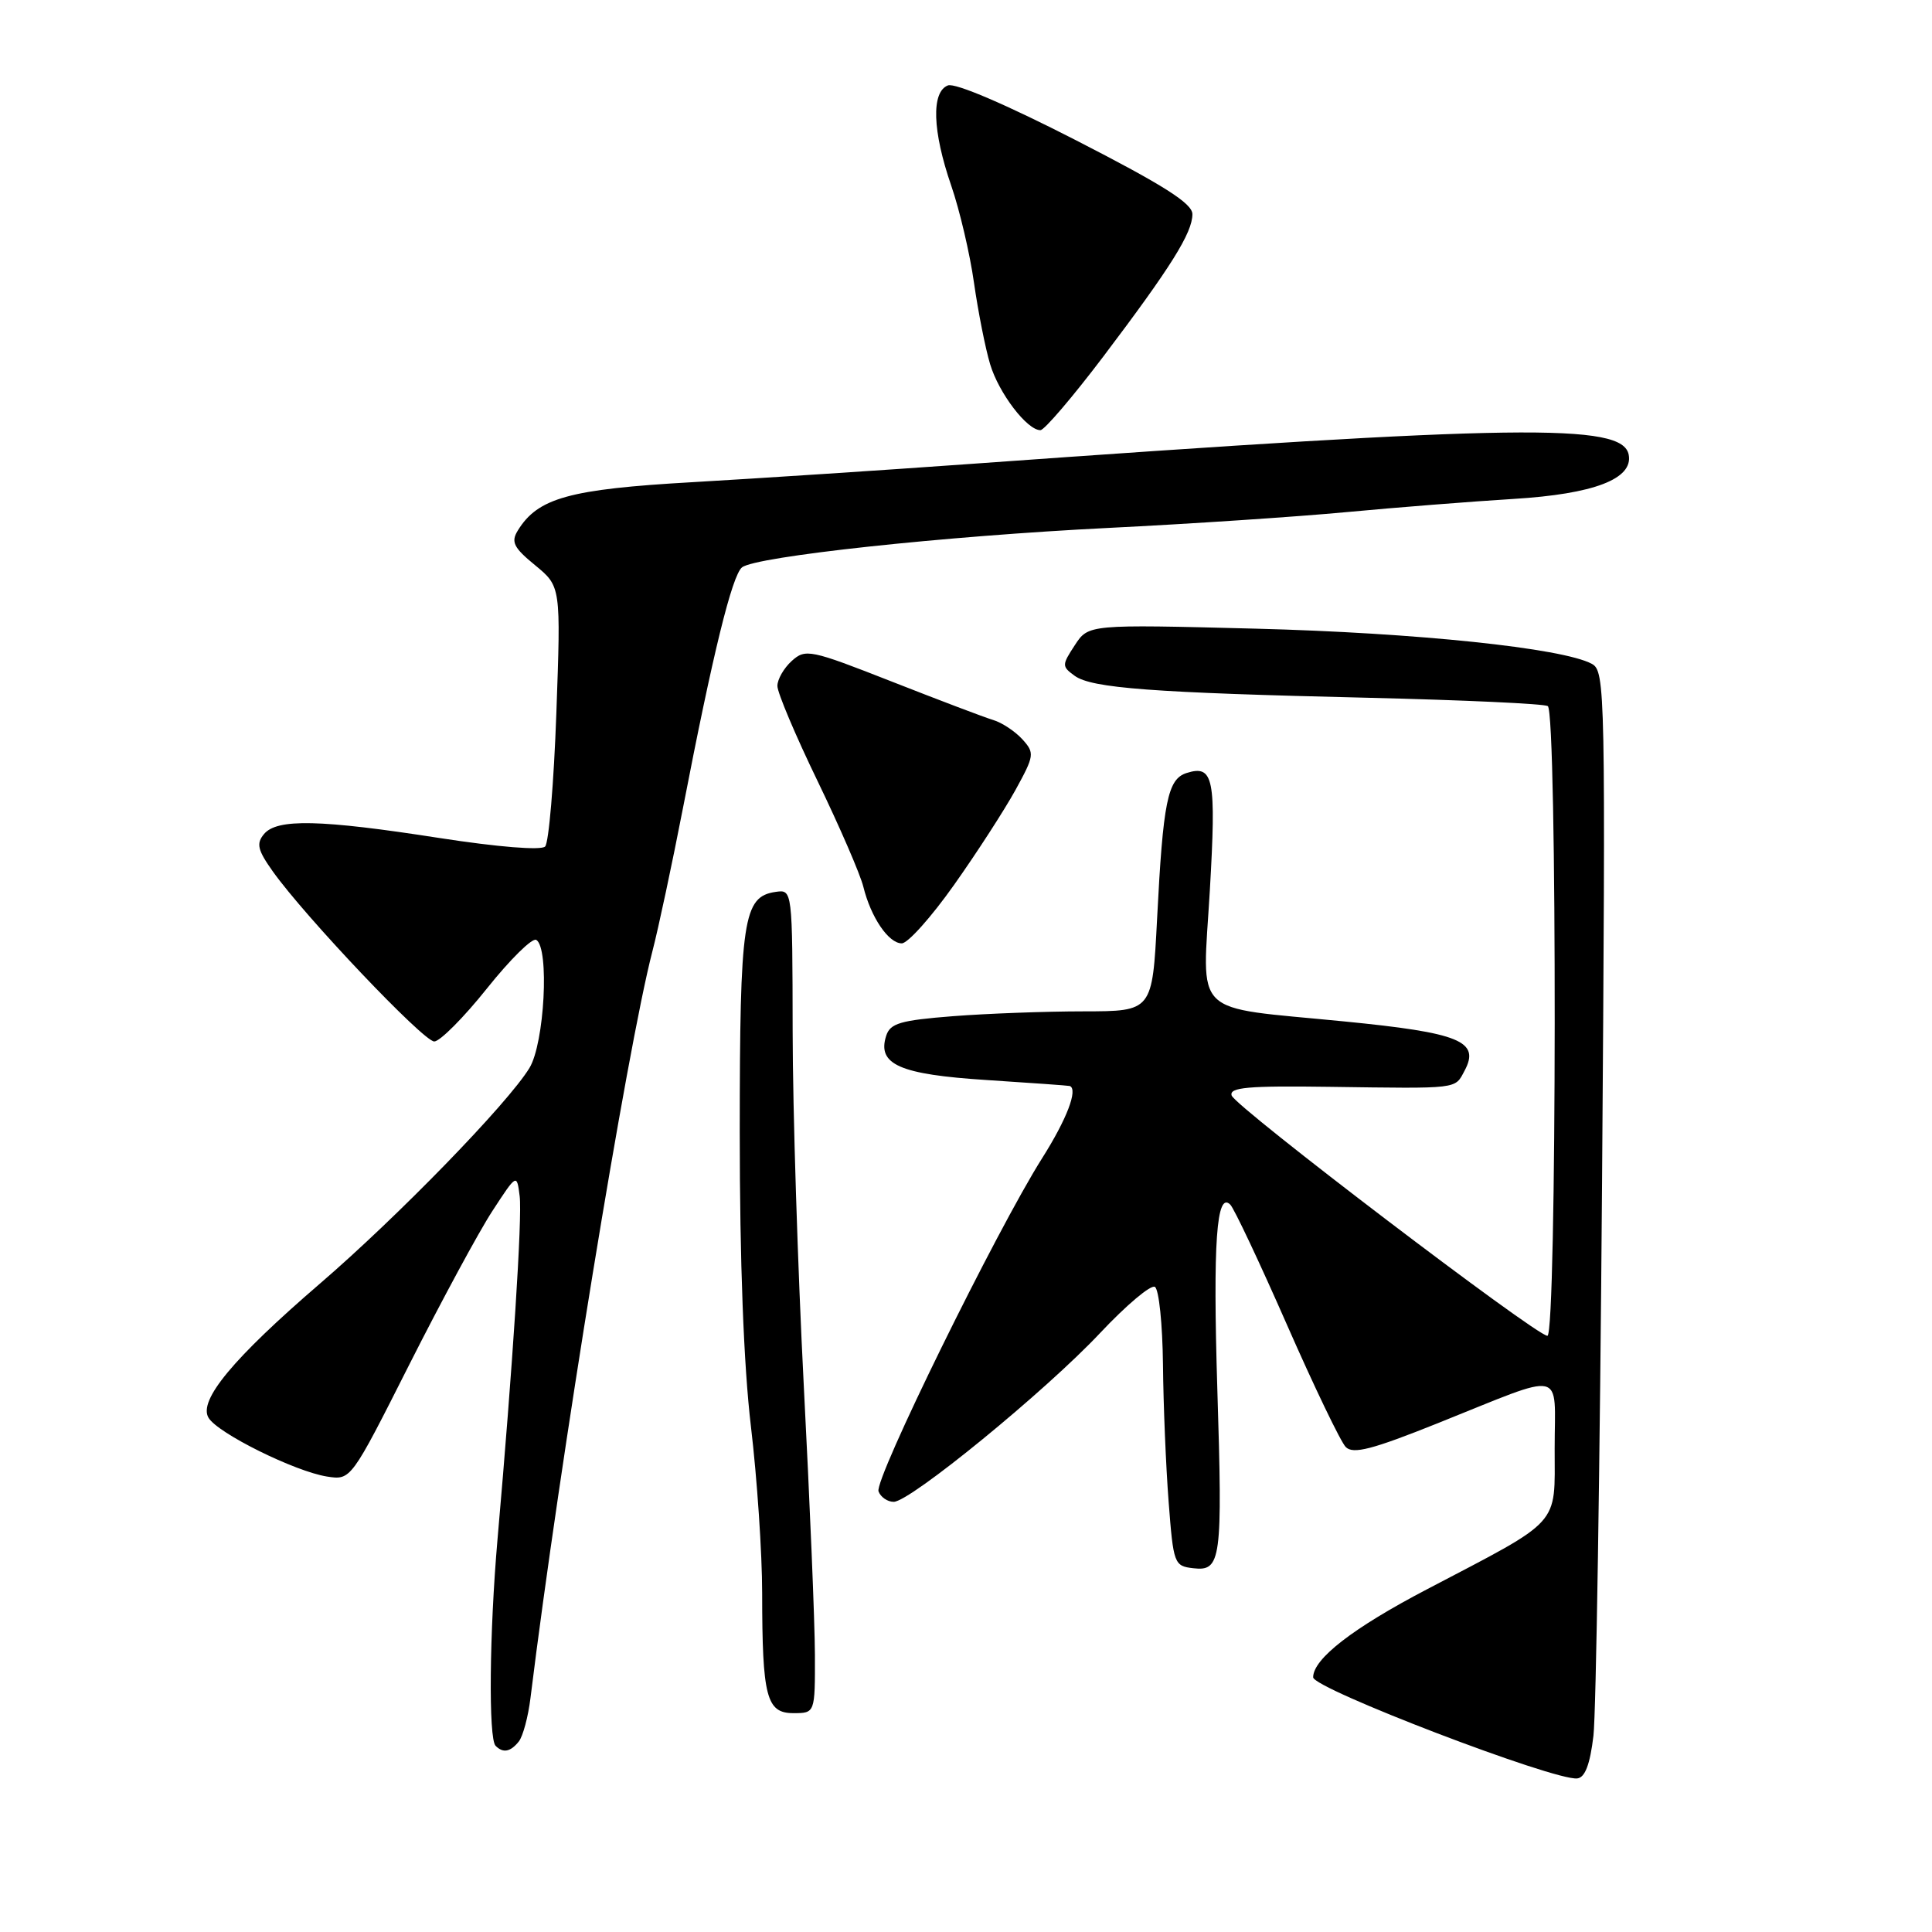 <?xml version="1.0" encoding="UTF-8" standalone="no"?>
<!DOCTYPE svg PUBLIC "-//W3C//DTD SVG 1.1//EN" "http://www.w3.org/Graphics/SVG/1.1/DTD/svg11.dtd" >
<svg xmlns="http://www.w3.org/2000/svg" xmlns:xlink="http://www.w3.org/1999/xlink" version="1.1" viewBox="0 0 256 256">
 <g >
 <path fill="currentColor"
d=" M 211.14 229.99 C 211.49 226.97 212.00 194.00 212.28 156.73 C 212.76 91.35 212.71 88.92 210.92 87.96 C 207.03 85.87 187.68 83.85 166.36 83.30 C 144.22 82.73 144.22 82.73 142.42 85.49 C 140.69 88.13 140.69 88.30 142.39 89.54 C 144.64 91.19 152.70 91.79 181.34 92.46 C 193.91 92.76 204.59 93.25 205.09 93.56 C 206.35 94.33 206.29 177.00 205.04 177.00 C 203.54 177.00 163.69 146.67 163.20 145.16 C 162.86 144.08 165.37 143.86 176.14 144.01 C 193.47 144.25 192.75 144.34 194.06 141.88 C 196.16 137.96 193.45 136.85 178.07 135.34 C 157.60 133.32 159.32 135.00 160.31 117.98 C 161.17 103.10 160.82 101.29 157.22 102.43 C 154.72 103.23 154.11 106.23 153.32 121.75 C 152.69 134.00 152.69 134.00 143.60 134.01 C 138.59 134.01 130.80 134.30 126.27 134.65 C 119.28 135.20 117.95 135.59 117.42 137.26 C 116.21 141.05 119.20 142.37 130.74 143.11 C 136.66 143.49 141.61 143.85 141.75 143.90 C 142.87 144.34 141.36 148.30 138.08 153.48 C 131.99 163.13 115.81 196.07 116.41 197.62 C 116.70 198.38 117.60 199.00 118.42 199.00 C 120.60 199.00 138.54 184.33 145.78 176.62 C 149.24 172.94 152.50 170.19 153.03 170.52 C 153.57 170.85 154.04 175.48 154.10 180.81 C 154.15 186.14 154.49 194.32 154.85 199.00 C 155.48 207.23 155.58 207.51 158.12 207.80 C 161.81 208.23 162.01 206.75 161.30 183.99 C 160.71 164.67 161.19 157.79 163.02 159.62 C 163.53 160.13 166.90 167.28 170.52 175.52 C 174.14 183.76 177.65 191.06 178.32 191.74 C 179.30 192.72 181.81 192.07 190.52 188.58 C 207.70 181.70 206.00 181.33 206.00 191.92 C 206.00 202.34 207.06 201.17 189.10 210.58 C 179.27 215.72 174.00 219.80 174.00 222.25 C 174.00 223.75 206.02 236.01 209.00 235.65 C 210.03 235.53 210.69 233.78 211.14 229.99 Z  M 68.75 230.75 C 69.29 230.06 69.99 227.47 70.29 225.00 C 74.13 193.86 83.10 138.95 86.44 126.08 C 87.24 123.01 89.07 114.42 90.51 107.00 C 94.44 86.66 97.00 76.24 98.32 75.18 C 100.14 73.73 125.14 71.03 146.91 69.95 C 157.68 69.42 171.90 68.47 178.50 67.85 C 185.10 67.23 195.02 66.45 200.55 66.11 C 211.20 65.46 216.43 63.46 215.81 60.25 C 215.00 56.05 201.41 56.24 128.50 61.48 C 116.95 62.31 100.42 63.39 91.77 63.89 C 75.42 64.82 71.26 65.98 68.61 70.30 C 67.68 71.81 68.06 72.57 70.91 74.90 C 74.32 77.71 74.32 77.71 73.72 94.49 C 73.39 103.72 72.72 111.68 72.23 112.17 C 71.70 112.70 65.99 112.24 58.23 111.04 C 42.42 108.58 36.70 108.45 34.98 110.52 C 33.93 111.78 34.14 112.64 36.15 115.47 C 40.42 121.47 56.11 138.00 57.54 138.00 C 58.29 138.00 61.44 134.84 64.52 130.98 C 67.60 127.12 70.54 124.22 71.06 124.54 C 72.82 125.63 72.15 138.25 70.15 141.52 C 67.30 146.20 52.70 161.22 42.40 170.08 C 30.89 179.99 26.26 185.56 27.63 187.86 C 28.84 189.91 39.09 194.98 43.33 195.65 C 46.50 196.14 46.50 196.14 54.23 180.82 C 58.49 172.39 63.43 163.25 65.22 160.50 C 68.48 155.50 68.48 155.50 68.86 158.50 C 69.21 161.34 67.96 180.77 65.92 204.00 C 64.85 216.28 64.71 230.38 65.67 231.33 C 66.66 232.33 67.64 232.14 68.75 230.75 Z  M 107.98 219.25 C 107.97 214.99 107.30 198.90 106.50 183.50 C 105.71 168.10 105.04 147.03 105.03 136.68 C 105.00 117.86 105.00 117.86 102.78 118.18 C 98.47 118.80 98.03 121.76 98.02 150.00 C 98.02 167.17 98.54 180.90 99.50 189.00 C 100.32 195.88 100.99 205.83 100.99 211.12 C 101.00 224.86 101.56 227.00 105.12 227.00 C 108.00 227.00 108.00 227.00 107.98 219.25 Z  M 126.42 117.25 C 129.44 112.99 133.09 107.33 134.55 104.69 C 137.07 100.10 137.11 99.78 135.47 97.96 C 134.51 96.91 132.78 95.76 131.62 95.41 C 130.45 95.06 124.40 92.76 118.16 90.31 C 107.34 86.06 106.73 85.94 104.91 87.58 C 103.86 88.53 103.00 90.03 103.01 90.90 C 103.01 91.78 105.41 97.46 108.34 103.51 C 111.27 109.57 114.00 115.87 114.40 117.51 C 115.40 121.56 117.74 125.00 119.49 125.00 C 120.29 125.00 123.41 121.51 126.42 117.25 Z  M 146.19 47.25 C 155.15 35.40 158.00 30.85 158.00 28.38 C 158.00 26.96 154.22 24.56 142.60 18.60 C 133.33 13.85 126.57 10.95 125.60 11.32 C 123.38 12.18 123.55 17.37 126.04 24.59 C 127.16 27.84 128.52 33.64 129.06 37.48 C 129.61 41.32 130.57 46.18 131.20 48.27 C 132.35 52.10 136.09 57.00 137.86 57.00 C 138.38 57.00 142.13 52.61 146.19 47.25 Z "/>
</g>
</svg>